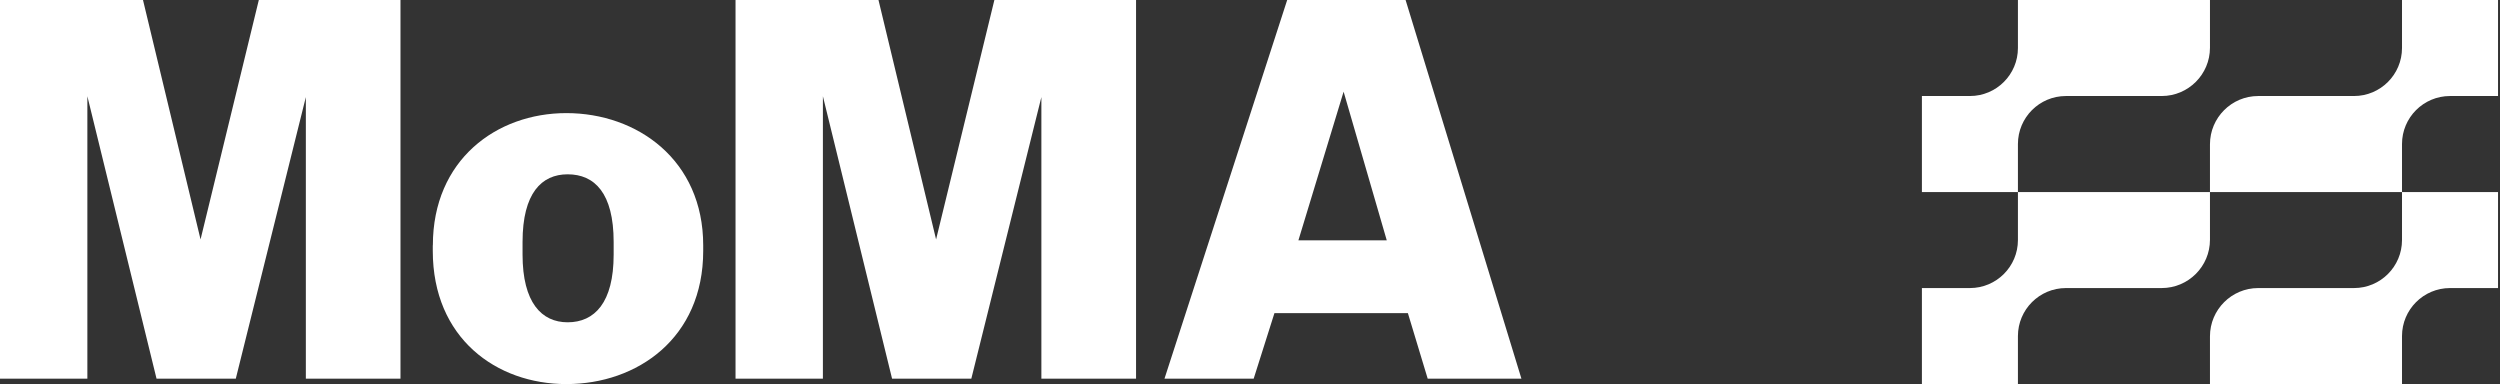 <svg width="716" height="110" viewBox="0 0 716 110" fill="none" xmlns="http://www.w3.org/2000/svg">
<rect x="0" y="0" width="716" height="110" fill="#333333" stroke="none"/>
<path d="M87.595 108.448V27.807L67.531 108.448H44.832L25.022 27.565V108.448H0V0H40.953L57.438 68.572L74.126 0H114.699V108.448H87.585H87.595ZM298.251 108.448H325.365V0H284.79L268.094 68.572L251.598 0H210.656V108.448H235.678V27.565L255.488 108.448H278.187L298.251 27.807V108.448ZM149.658 69.3V72.92C149.658 86.676 155.122 92.305 162.574 92.305C170.291 92.305 175.75 86.674 175.75 72.92V69.3C175.75 55.3 170.289 49.923 162.574 49.923C155.124 49.923 149.658 55.3 149.658 69.3ZM123.972 70.249C123.972 45.804 142.18 32.393 162.203 32.393C182.512 32.393 201.398 45.821 201.398 70.269V71.863C201.398 96.846 182.509 110 162.201 110C142.162 110 123.949 96.843 123.949 71.861V70.263L123.972 70.249ZM403.208 89.685H364.998L359.054 108.448H333.508L368.652 0H402.561L435.735 108.448H408.892L403.219 89.685H403.208ZM384.812 26.249L371.86 68.839H397.17L384.808 26.249H384.812Z" fill="white"/>
<g clip-path="url(#clip0_18_138)">
<path d="M577.934 41.25C577.934 33.658 584.091 27.5 591.684 27.5H619.106C626.741 27.5 632.934 21.308 632.934 13.672V0H577.934V13.75C577.934 21.342 571.776 27.5 564.184 27.5H550.434V55H577.934V41.25Z" fill="white"/>
<path d="M577.934 68.75C577.934 76.342 571.776 82.5 564.184 82.5H550.434V110H577.934V96.25C577.934 88.658 584.091 82.5 591.684 82.5H619.106C626.741 82.5 632.934 76.308 632.934 68.672V55H577.934V68.75Z" fill="white"/>
</g>
<g clip-path="url(#clip1_18_138)">
<path d="M687.934 68.75C687.934 76.342 681.776 82.5 674.184 82.5L646.761 82.5C639.126 82.5 632.934 88.692 632.934 96.328L632.934 110L687.934 110L687.934 96.25C687.934 88.658 694.091 82.5 701.684 82.5L715.434 82.5L715.434 55L687.934 55L687.934 68.75Z" fill="white"/>
<path d="M687.934 41.25C687.934 33.658 694.091 27.5 701.684 27.5L715.434 27.5L715.434 7.62939e-06L687.934 5.22527e-06L687.934 13.75C687.934 21.342 681.776 27.5 674.184 27.5L646.761 27.5C639.126 27.5 632.934 33.692 632.934 41.328L632.934 55L687.934 55L687.934 41.25Z" fill="white"/>
</g>
<defs>
<clipPath id="clip0_18_138">
<rect width="82.5" height="110" fill="white" transform="translate(550.434)"/>
</clipPath>
<clipPath id="clip1_18_138">
<rect width="82.5" height="110" fill="white" transform="translate(715.434 110) rotate(-180)"/>
</clipPath>
</defs>
</svg>

